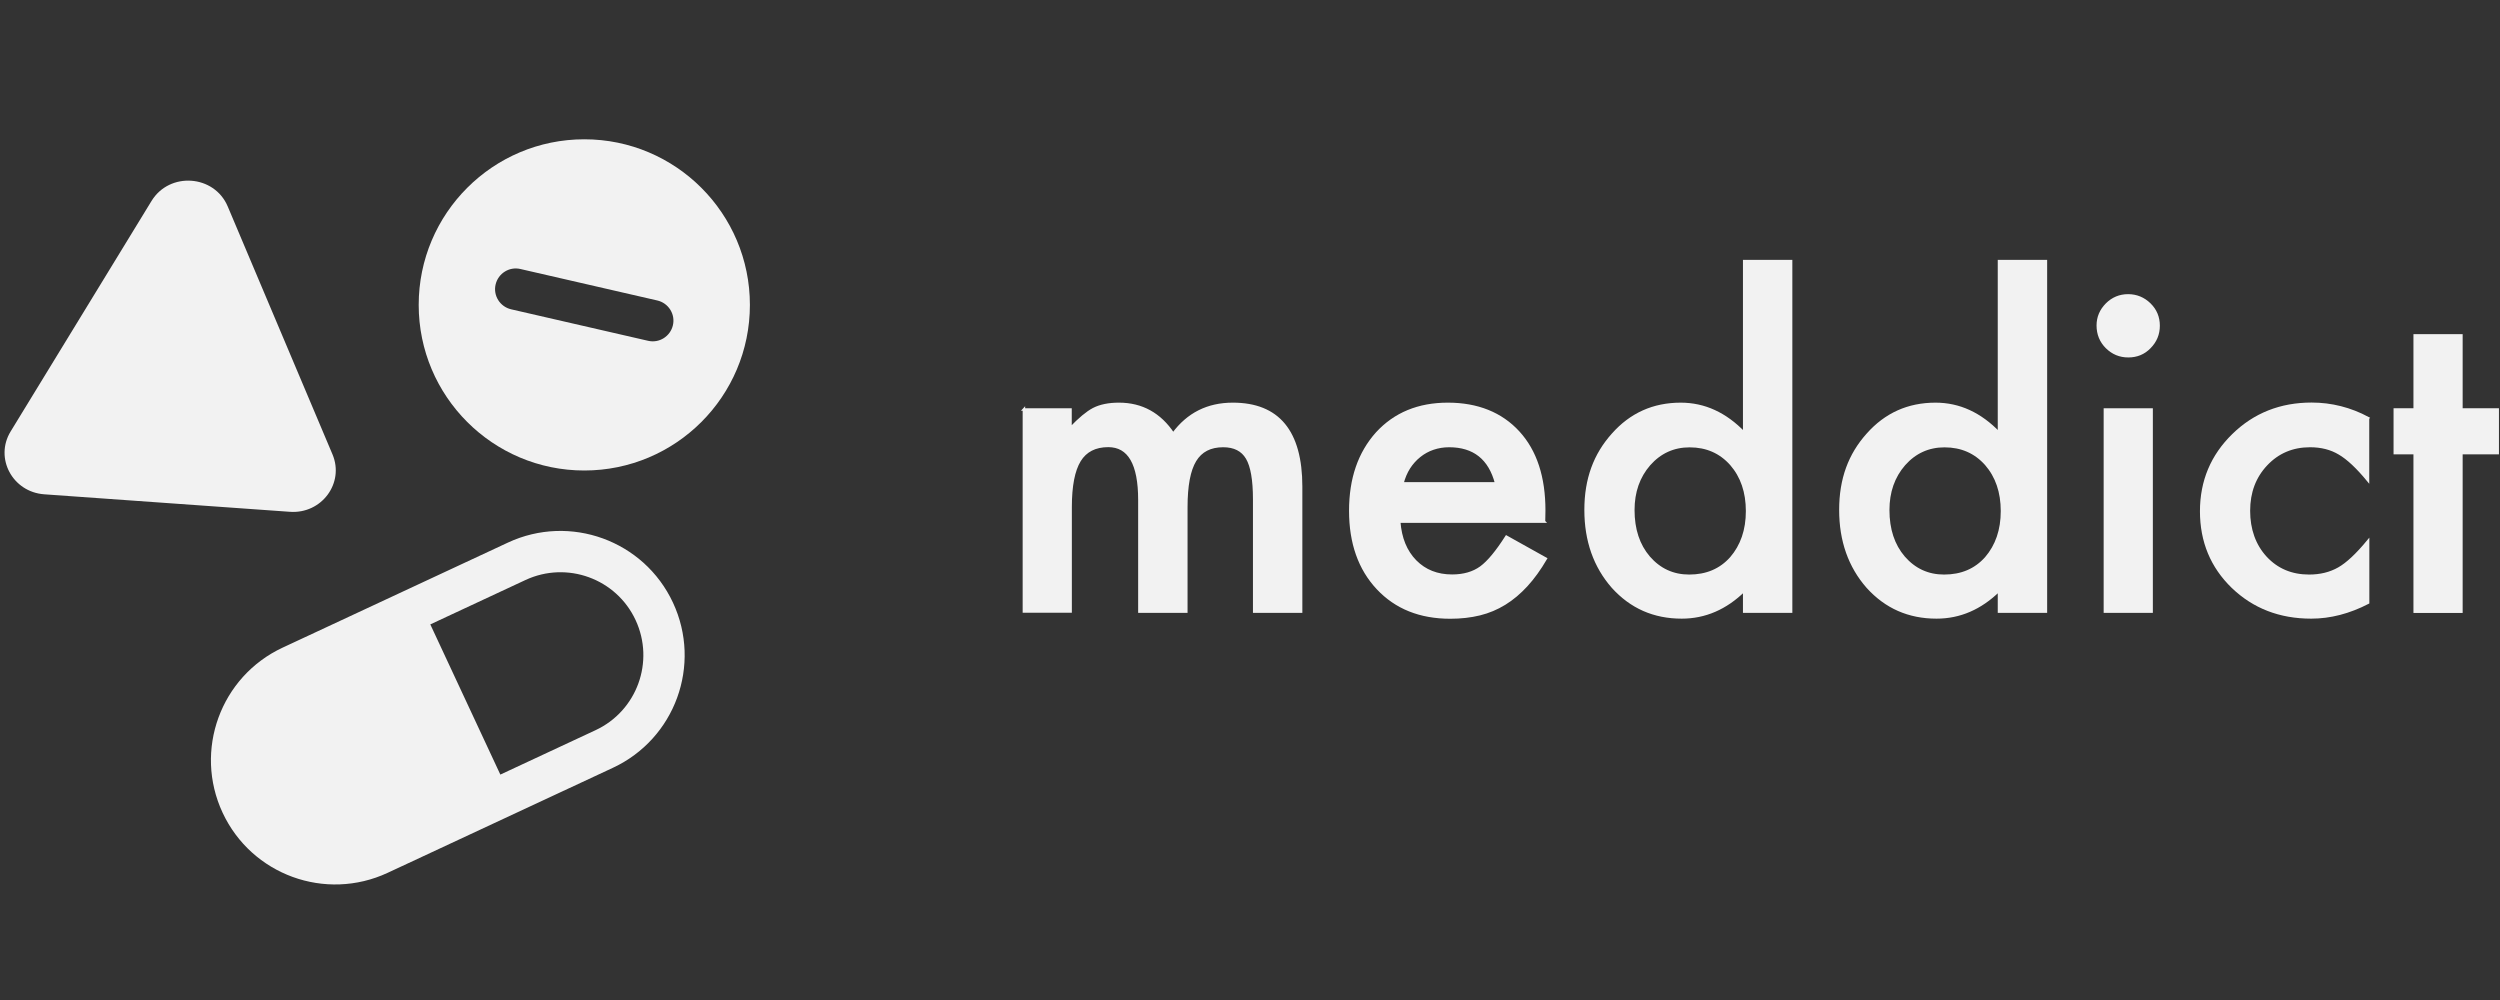 <?xml version="1.0" encoding="UTF-8"?><svg id="Ebene_1" xmlns="http://www.w3.org/2000/svg" width="250" height="100" viewBox="0 0 250 100"><rect x="0" y="0" width="250" height="100" fill="#333333" stroke="none"/><path d="M74.99,30.49c0,9.15-7.42,16.56-16.56,16.56s-16.56-7.42-16.56-16.56,7.42-16.56,16.56-16.56,16.56,7.42,16.56,16.56ZM67.29,32.53c-.26,1.11-1.37,1.81-2.48,1.55l-13.7-3.15c-1.11-.26-1.81-1.37-1.55-2.48.26-1.11,1.37-1.81,2.48-1.55l13.7,3.15c1.11.26,1.81,1.37,1.55,2.48Z" fill="#f2f2f2" fill-rule="evenodd"/><path d="M22.77,20.64c-1.34-3.17-5.82-3.49-7.62-.54L1.06,43.15c-1.62,2.66.19,6.05,3.36,6.28l24.57,1.75c3.17.23,5.47-2.87,4.26-5.74l-10.48-24.8Z" fill="#f2f2f2"/><path d="M61.29,76.78c6.22-2.9,8.91-10.29,6.01-16.51-2.9-6.22-10.29-8.91-16.51-6.01l-22.52,10.5c-6.22,2.9-8.91,10.29-6.01,16.51,2.9,6.22,10.29,8.91,16.51,6.01l22.52-10.5ZM50.03,77.46l9.52-4.44c4.15-1.93,5.94-6.86,4.01-11.01-1.93-4.15-6.86-5.94-11.01-4.01l-9.52,4.44,7,15.01Z" fill="#f2f2f2" fill-rule="evenodd"/><path d="M102.38,40.95h4.67v1.87c.9-.94,1.67-1.58,2.3-1.91.68-.35,1.53-.52,2.55-.52,2.28,0,4.09,1,5.42,2.99,1.47-1.99,3.45-2.99,5.96-2.99,4.55,0,6.83,2.76,6.83,8.28v12.49h-4.69v-11.23c0-1.94-.24-3.31-.71-4.11-.48-.82-1.28-1.22-2.39-1.22-1.29,0-2.22.48-2.81,1.45-.59.97-.88,2.53-.88,4.67v10.44h-4.69v-11.17c0-3.6-1.04-5.4-3.11-5.4-1.31,0-2.27.49-2.87,1.47-.6.98-.9,2.53-.9,4.65v10.44h-4.67v-20.21Z" fill="#f2f2f2"/><path d="M154.41,52.16h-14.49c.12,1.66.66,2.98,1.62,3.96.96.97,2.18,1.45,3.67,1.45,1.16,0,2.12-.28,2.88-.83.75-.55,1.6-1.58,2.55-3.07l3.94,2.2c-.61,1.04-1.25,1.93-1.93,2.67s-1.4,1.35-2.18,1.83c-.78.48-1.61.83-2.51,1.05-.9.22-1.88.33-2.93.33-3.02,0-5.44-.97-7.26-2.91-1.83-1.95-2.74-4.54-2.74-7.76s.89-5.78,2.66-7.76c1.79-1.95,4.15-2.93,7.1-2.93s5.33.95,7.06,2.84c1.72,1.88,2.57,4.49,2.57,7.82l-.02,1.1ZM149.62,48.34c-.65-2.49-2.22-3.74-4.71-3.74-.57,0-1.1.09-1.6.26-.5.17-.95.42-1.36.75s-.76.72-1.05,1.17c-.29.46-.51.98-.66,1.56h9.38Z" fill="#f2f2f2"/><path d="M174.42,26.11h4.69v35.05h-4.69v-2.12c-1.84,1.8-3.92,2.7-6.25,2.7-2.77,0-5.06-1.01-6.89-3.03-1.81-2.06-2.72-4.63-2.72-7.72s.91-5.53,2.72-7.55c1.8-2.03,4.06-3.05,6.79-3.05,2.37,0,4.48.97,6.35,2.91v-17.18ZM163.33,51c0,1.94.52,3.51,1.56,4.73,1.07,1.23,2.41,1.85,4.03,1.85,1.73,0,3.13-.59,4.19-1.78,1.06-1.23,1.6-2.79,1.6-4.69s-.53-3.46-1.6-4.69c-1.07-1.2-2.45-1.81-4.15-1.81-1.6,0-2.95.61-4.03,1.83-1.07,1.23-1.6,2.75-1.6,4.57Z" fill="#f2f2f2"/><path d="M199.9,26.11h4.69v35.05h-4.69v-2.12c-1.84,1.8-3.92,2.7-6.25,2.7-2.77,0-5.06-1.01-6.89-3.03-1.81-2.06-2.72-4.63-2.72-7.72s.91-5.53,2.72-7.55c1.8-2.03,4.06-3.05,6.79-3.05,2.37,0,4.48.97,6.35,2.91v-17.18ZM188.82,51c0,1.94.52,3.51,1.56,4.73,1.07,1.23,2.41,1.85,4.03,1.85,1.73,0,3.13-.59,4.19-1.78,1.06-1.23,1.6-2.79,1.6-4.69s-.53-3.46-1.6-4.69c-1.07-1.2-2.45-1.81-4.15-1.81-1.6,0-2.95.61-4.03,1.83-1.07,1.23-1.6,2.75-1.6,4.57Z" fill="#f2f2f2"/><path d="M209.78,32.55c0-.82.3-1.52.89-2.12.59-.59,1.31-.89,2.14-.89s1.56.3,2.16.89c.59.58.89,1.29.89,2.14s-.3,1.56-.89,2.16c-.58.6-1.29.89-2.14.89s-1.56-.3-2.16-.89c-.59-.59-.89-1.32-.89-2.18ZM215.16,40.95v20.21h-4.67v-20.21h4.67Z" fill="#f2f2f2"/><path d="M236.8,41.82v6.21c-1.07-1.3-2.02-2.19-2.86-2.68-.83-.5-1.81-.75-2.93-.75-1.76,0-3.22.62-4.38,1.85s-1.74,2.77-1.74,4.63.56,3.45,1.68,4.67c1.13,1.22,2.58,1.83,4.34,1.83,1.12,0,2.11-.24,2.97-.73.83-.47,1.81-1.38,2.93-2.74v6.16c-1.9.98-3.79,1.47-5.69,1.47-3.13,0-5.74-1.01-7.85-3.03-2.1-2.03-3.15-4.56-3.15-7.58s1.07-5.56,3.2-7.64c2.13-2.08,4.75-3.11,7.84-3.11,1.99,0,3.87.48,5.65,1.43Z" fill="#f2f2f2"/><path d="M246.14,45.31v15.86h-4.67v-15.86h-1.99v-4.36h1.99v-7.41h4.67v7.41h3.63v4.36h-3.63Z" fill="#f2f2f2"/><path d="M102.38,40.95h4.67v1.87c.9-.94,1.67-1.58,2.3-1.91.68-.35,1.53-.52,2.55-.52,2.28,0,4.09,1,5.42,2.99,1.47-1.99,3.45-2.99,5.96-2.99,4.55,0,6.83,2.76,6.83,8.28v12.49h-4.69v-11.23c0-1.94-.24-3.31-.71-4.11-.48-.82-1.28-1.22-2.39-1.22-1.29,0-2.22.48-2.81,1.45-.59.97-.88,2.53-.88,4.67v10.44h-4.69v-11.17c0-3.6-1.04-5.4-3.11-5.4-1.31,0-2.27.49-2.87,1.47-.6.98-.9,2.53-.9,4.65v10.44h-4.67v-20.21Z" fill="#f2f2f2" stroke="#f2f2f2" stroke-width=".25"/><path d="M154.41,52.16h-14.49c.12,1.66.66,2.98,1.62,3.96.96.97,2.18,1.45,3.67,1.45,1.16,0,2.12-.28,2.88-.83.75-.55,1.6-1.58,2.55-3.07l3.94,2.2c-.61,1.04-1.25,1.93-1.93,2.67s-1.4,1.35-2.18,1.83c-.78.48-1.61.83-2.51,1.05-.9.22-1.88.33-2.93.33-3.02,0-5.44-.97-7.26-2.91-1.83-1.95-2.74-4.54-2.74-7.76s.89-5.78,2.66-7.76c1.79-1.95,4.15-2.93,7.1-2.93s5.33.95,7.06,2.84c1.72,1.88,2.57,4.49,2.57,7.82l-.02,1.1ZM149.62,48.34c-.65-2.49-2.22-3.74-4.71-3.74-.57,0-1.1.09-1.6.26-.5.17-.95.42-1.36.75s-.76.72-1.05,1.17c-.29.46-.51.98-.66,1.56h9.38Z" fill="#f2f2f2" stroke="#f2f2f2" stroke-width=".25"/><path d="M174.42,26.11h4.69v35.05h-4.69v-2.12c-1.84,1.8-3.92,2.7-6.25,2.7-2.77,0-5.06-1.01-6.89-3.03-1.81-2.06-2.72-4.63-2.72-7.72s.91-5.53,2.72-7.55c1.8-2.03,4.06-3.05,6.79-3.05,2.37,0,4.48.97,6.35,2.91v-17.18ZM163.33,51c0,1.94.52,3.51,1.56,4.73,1.07,1.23,2.41,1.85,4.03,1.85,1.73,0,3.13-.59,4.19-1.78,1.06-1.23,1.6-2.79,1.6-4.69s-.53-3.46-1.6-4.69c-1.07-1.2-2.45-1.81-4.15-1.81-1.6,0-2.95.61-4.03,1.83-1.07,1.23-1.6,2.75-1.6,4.57Z" fill="#f2f2f2" stroke="#f2f2f2" stroke-width=".25"/><path d="M199.9,26.11h4.69v35.05h-4.69v-2.12c-1.84,1.8-3.92,2.7-6.25,2.7-2.77,0-5.06-1.01-6.89-3.03-1.81-2.06-2.72-4.63-2.72-7.72s.91-5.53,2.72-7.55c1.8-2.03,4.06-3.05,6.79-3.05,2.37,0,4.48.97,6.35,2.91v-17.18ZM188.82,51c0,1.94.52,3.51,1.56,4.73,1.07,1.23,2.41,1.85,4.03,1.85,1.73,0,3.13-.59,4.19-1.78,1.06-1.23,1.6-2.79,1.6-4.69s-.53-3.46-1.6-4.69c-1.07-1.2-2.45-1.81-4.15-1.81-1.6,0-2.95.61-4.03,1.83-1.07,1.23-1.6,2.75-1.6,4.57Z" fill="#f2f2f2" stroke="#f2f2f2" stroke-width=".25"/><path d="M209.78,32.55c0-.82.3-1.52.89-2.12.59-.59,1.31-.89,2.14-.89s1.56.3,2.16.89c.59.58.89,1.29.89,2.14s-.3,1.56-.89,2.16c-.58.6-1.29.89-2.14.89s-1.56-.3-2.16-.89c-.59-.59-.89-1.32-.89-2.18ZM215.16,40.95v20.21h-4.67v-20.21h4.67Z" fill="#f2f2f2" stroke="#f2f2f2" stroke-width=".25"/><path d="M236.8,41.82v6.21c-1.07-1.3-2.02-2.19-2.86-2.68-.83-.5-1.81-.75-2.93-.75-1.76,0-3.22.62-4.38,1.85s-1.74,2.77-1.74,4.63.56,3.45,1.68,4.67c1.13,1.22,2.58,1.83,4.34,1.83,1.12,0,2.11-.24,2.97-.73.83-.47,1.81-1.38,2.93-2.74v6.16c-1.9.98-3.79,1.47-5.69,1.47-3.13,0-5.74-1.01-7.85-3.03-2.1-2.03-3.15-4.56-3.15-7.58s1.07-5.56,3.2-7.64c2.13-2.08,4.75-3.11,7.84-3.11,1.99,0,3.87.48,5.65,1.43Z" fill="#f2f2f2" stroke="#f2f2f2" stroke-width=".25"/><path d="M246.14,45.31v15.86h-4.67v-15.86h-1.99v-4.36h1.99v-7.41h4.67v7.41h3.63v4.36h-3.63Z" fill="#f2f2f2" stroke="#f2f2f2" stroke-width=".25"/></svg>